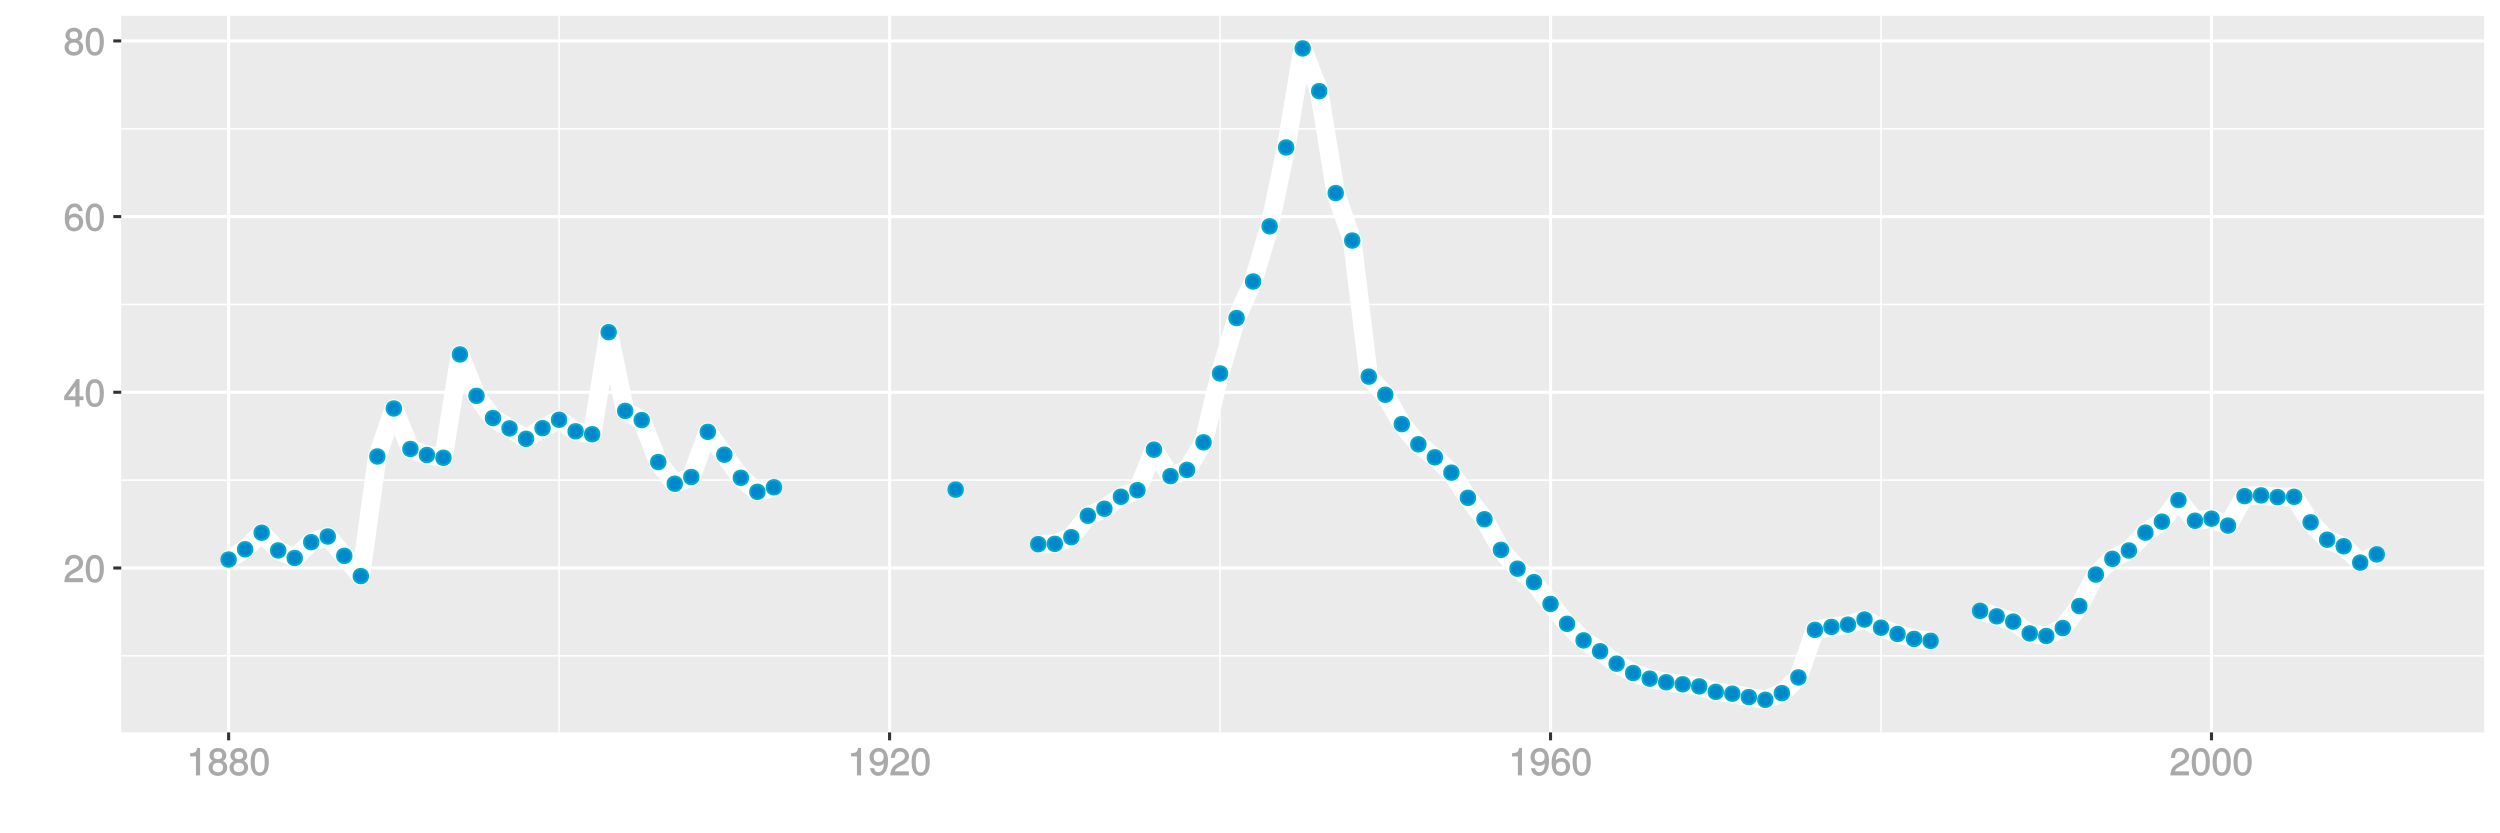 <?xml version="1.0" encoding="UTF-8"?>
<svg xmlns="http://www.w3.org/2000/svg" xmlns:xlink="http://www.w3.org/1999/xlink" width="864pt" height="288pt" viewBox="0 0 864 288" version="1.1">
<defs>
<g>
<symbol overflow="visible" id="glyph0-0">
<path style="stroke:none;" d=""/>
</symbol>
<symbol overflow="visible" id="glyph0-1">
<path style="stroke:none;" d="M 6.766 -6.641 C 6.766 -8.203 5.438 -9.484 3.688 -9.484 C 1.812 -9.484 0.578 -8.391 0.5 -6.016 L 1.906 -6.016 C 2.016 -7.703 2.516 -8.219 3.656 -8.219 C 4.688 -8.219 5.328 -7.609 5.328 -6.609 C 5.328 -5.891 4.938 -5.359 4.125 -4.891 L 2.922 -4.219 C 1 -3.125 0.406 -2.156 0.281 0 L 6.703 0 L 6.703 -1.406 L 1.891 -1.406 C 1.969 -2.016 2.359 -2.406 3.484 -3.062 L 4.781 -3.766 C 6.078 -4.453 6.766 -5.516 6.766 -6.641 Z M 6.766 -6.641 "/>
</symbol>
<symbol overflow="visible" id="glyph0-2">
<path style="stroke:none;" d="M 6.719 -4.562 C 6.719 -7.766 5.578 -9.484 3.578 -9.484 C 1.594 -9.484 0.422 -7.734 0.422 -4.641 C 0.422 -1.531 1.594 0.188 3.578 0.188 C 5.531 0.188 6.719 -1.531 6.719 -4.562 Z M 5.281 -4.672 C 5.281 -2.047 4.828 -1.031 3.547 -1.031 C 2.344 -1.031 1.859 -2.109 1.859 -4.625 C 1.859 -7.156 2.344 -8.203 3.578 -8.203 C 4.812 -8.203 5.281 -7.141 5.281 -4.672 Z M 5.281 -4.672 "/>
</symbol>
<symbol overflow="visible" id="glyph0-3">
<path style="stroke:none;" d="M 6.891 -2.344 L 6.891 -3.516 L 5.531 -3.516 L 5.531 -9.484 L 4.469 -9.484 L 0.219 -3.594 L 0.219 -2.203 L 4.109 -2.203 L 4.109 0 L 5.531 0 L 5.531 -2.203 L 6.891 -2.203 Z M 4.25 -3.516 L 1.625 -3.516 L 4.344 -7.312 L 4.109 -7.391 L 4.109 -3.516 Z M 4.25 -3.516 "/>
</symbol>
<symbol overflow="visible" id="glyph0-4">
<path style="stroke:none;" d="M 6.797 -2.984 C 6.797 -4.703 5.5 -6 3.844 -6 C 2.938 -6 2.125 -5.609 1.625 -4.922 L 1.859 -4.844 C 1.875 -7.078 2.469 -8.203 3.781 -8.203 C 4.594 -8.203 5 -7.828 5.219 -6.812 L 6.625 -6.812 C 6.391 -8.453 5.266 -9.484 3.859 -9.484 C 1.719 -9.484 0.422 -7.547 0.422 -4.328 C 0.422 -1.453 1.547 0.188 3.656 0.188 C 5.406 0.188 6.797 -1.188 6.797 -2.984 Z M 5.359 -2.906 C 5.359 -1.734 4.719 -1.094 3.672 -1.094 C 2.594 -1.094 1.922 -1.781 1.922 -2.969 C 1.922 -4.109 2.578 -4.719 3.703 -4.719 C 4.812 -4.719 5.359 -4.141 5.359 -2.906 Z M 5.359 -2.906 "/>
</symbol>
<symbol overflow="visible" id="glyph0-5">
<path style="stroke:none;" d="M 6.797 -2.734 C 6.797 -3.75 6.156 -4.609 5.344 -4.984 C 6.125 -5.453 6.469 -6.016 6.469 -6.891 C 6.469 -8.328 5.219 -9.484 3.578 -9.484 C 1.953 -9.484 0.656 -8.328 0.656 -6.891 C 0.656 -6.031 1.016 -5.469 1.781 -4.984 C 1 -4.609 0.344 -3.75 0.344 -2.75 C 0.344 -1.047 1.75 0.188 3.578 0.188 C 5.391 0.188 6.797 -1.047 6.797 -2.734 Z M 5.031 -6.859 C 5.031 -6 4.531 -5.578 3.578 -5.578 C 2.609 -5.578 2.109 -6 2.109 -6.875 C 2.109 -7.766 2.609 -8.203 3.578 -8.203 C 4.547 -8.203 5.031 -7.766 5.031 -6.859 Z M 5.359 -2.719 C 5.359 -1.625 4.719 -1.094 3.547 -1.094 C 2.438 -1.094 1.781 -1.641 1.781 -2.719 C 1.781 -3.797 2.438 -4.344 3.578 -4.344 C 4.719 -4.344 5.359 -3.797 5.359 -2.719 Z M 5.359 -2.719 "/>
</symbol>
<symbol overflow="visible" id="glyph0-6">
<path style="stroke:none;" d="M 4.641 -0.125 L 4.641 -9.484 L 3.656 -9.484 C 3.219 -7.938 3.094 -7.875 1.188 -7.625 L 1.188 -6.562 L 3.219 -6.562 L 3.219 0 L 4.641 0 Z M 4.641 -0.125 "/>
</symbol>
<symbol overflow="visible" id="glyph0-7">
<path style="stroke:none;" d="M 6.75 -4.953 C 6.75 -7.844 5.609 -9.484 3.516 -9.484 C 1.75 -9.484 0.344 -8.094 0.344 -6.297 C 0.344 -4.578 1.656 -3.281 3.328 -3.281 C 4.203 -3.281 4.922 -3.641 5.531 -4.359 L 5.297 -4.453 C 5.281 -2.203 4.688 -1.094 3.375 -1.094 C 2.578 -1.094 2.141 -1.453 1.938 -2.484 L 0.516 -2.484 C 0.766 -0.828 1.891 0.188 3.297 0.188 C 5.453 0.188 6.75 -1.766 6.75 -4.953 Z M 5.219 -6.312 C 5.219 -5.188 4.578 -4.578 3.453 -4.578 C 2.359 -4.578 1.797 -5.141 1.797 -6.391 C 1.797 -7.547 2.438 -8.219 3.5 -8.219 C 4.562 -8.219 5.219 -7.516 5.219 -6.312 Z M 5.219 -6.312 "/>
</symbol>
</g>
<clipPath id="clip1">
  <path d="M 41.891 5.48 L 859 5.48 L 859 254 L 41.891 254 Z M 41.891 5.48 "/>
</clipPath>
<clipPath id="clip2">
  <path d="M 41.891 226 L 859 226 L 859 227 L 41.891 227 Z M 41.891 226 "/>
</clipPath>
<clipPath id="clip3">
  <path d="M 41.891 165 L 859 165 L 859 167 L 41.891 167 Z M 41.891 165 "/>
</clipPath>
<clipPath id="clip4">
  <path d="M 41.891 104 L 859 104 L 859 106 L 41.891 106 Z M 41.891 104 "/>
</clipPath>
<clipPath id="clip5">
  <path d="M 41.891 44 L 859 44 L 859 45 L 41.891 45 Z M 41.891 44 "/>
</clipPath>
<clipPath id="clip6">
  <path d="M 192 5.48 L 194 5.48 L 194 254 L 192 254 Z M 192 5.48 "/>
</clipPath>
<clipPath id="clip7">
  <path d="M 421 5.48 L 422 5.48 L 422 254 L 421 254 Z M 421 5.48 "/>
</clipPath>
<clipPath id="clip8">
  <path d="M 649 5.48 L 651 5.48 L 651 254 L 649 254 Z M 649 5.48 "/>
</clipPath>
<clipPath id="clip9">
  <path d="M 41.891 195 L 859.52 195 L 859.52 197 L 41.891 197 Z M 41.891 195 "/>
</clipPath>
<clipPath id="clip10">
  <path d="M 41.891 135 L 859.52 135 L 859.52 137 L 41.891 137 Z M 41.891 135 "/>
</clipPath>
<clipPath id="clip11">
  <path d="M 41.891 74 L 859.52 74 L 859.52 76 L 41.891 76 Z M 41.891 74 "/>
</clipPath>
<clipPath id="clip12">
  <path d="M 41.891 13 L 859.52 13 L 859.52 15 L 41.891 15 Z M 41.891 13 "/>
</clipPath>
<clipPath id="clip13">
  <path d="M 78 5.48 L 80 5.48 L 80 254 L 78 254 Z M 78 5.48 "/>
</clipPath>
<clipPath id="clip14">
  <path d="M 306 5.48 L 308 5.48 L 308 254 L 306 254 Z M 306 5.48 "/>
</clipPath>
<clipPath id="clip15">
  <path d="M 535 5.48 L 537 5.48 L 537 254 L 535 254 Z M 535 5.48 "/>
</clipPath>
<clipPath id="clip16">
  <path d="M 763 5.48 L 765 5.48 L 765 254 L 763 254 Z M 763 5.48 "/>
</clipPath>
</defs>
<g id="surface18226">
<rect x="0" y="0" width="864" height="288" style="fill:rgb(100%,100%,100%);fill-opacity:1;stroke:none;"/>
<rect x="0" y="0" width="864" height="288" style="fill:rgb(100%,100%,100%);fill-opacity:1;stroke:none;"/>
<path style="fill:none;stroke-width:1.067;stroke-linecap:round;stroke-linejoin:round;stroke:rgb(100%,100%,100%);stroke-opacity:1;stroke-miterlimit:10;" d="M 0 288 L 864 288 L 864 0 L 0 0 Z M 0 288 "/>
<g clip-path="url(#clip1)" clip-rule="nonzero">
<path style=" stroke:none;fill-rule:nonzero;fill:rgb(92.157%,92.157%,92.157%);fill-opacity:1;" d="M 41.891 253.109 L 858.52 253.109 L 858.52 5.48 L 41.891 5.48 Z M 41.891 253.109 "/>
</g>
<g clip-path="url(#clip2)" clip-rule="nonzero">
<path style="fill:none;stroke-width:0.533;stroke-linecap:butt;stroke-linejoin:round;stroke:rgb(100%,100%,100%);stroke-opacity:1;stroke-miterlimit:10;" d="M 41.891 226.652 L 858.52 226.652 "/>
</g>
<g clip-path="url(#clip3)" clip-rule="nonzero">
<path style="fill:none;stroke-width:0.533;stroke-linecap:butt;stroke-linejoin:round;stroke:rgb(100%,100%,100%);stroke-opacity:1;stroke-miterlimit:10;" d="M 41.891 165.934 L 858.52 165.934 "/>
</g>
<g clip-path="url(#clip4)" clip-rule="nonzero">
<path style="fill:none;stroke-width:0.533;stroke-linecap:butt;stroke-linejoin:round;stroke:rgb(100%,100%,100%);stroke-opacity:1;stroke-miterlimit:10;" d="M 41.891 105.219 L 858.52 105.219 "/>
</g>
<g clip-path="url(#clip5)" clip-rule="nonzero">
<path style="fill:none;stroke-width:0.533;stroke-linecap:butt;stroke-linejoin:round;stroke:rgb(100%,100%,100%);stroke-opacity:1;stroke-miterlimit:10;" d="M 41.891 44.5 L 858.52 44.5 "/>
</g>
<g clip-path="url(#clip6)" clip-rule="nonzero">
<path style="fill:none;stroke-width:0.533;stroke-linecap:butt;stroke-linejoin:round;stroke:rgb(100%,100%,100%);stroke-opacity:1;stroke-miterlimit:10;" d="M 193.223 253.109 L 193.223 5.48 "/>
</g>
<g clip-path="url(#clip7)" clip-rule="nonzero">
<path style="fill:none;stroke-width:0.533;stroke-linecap:butt;stroke-linejoin:round;stroke:rgb(100%,100%,100%);stroke-opacity:1;stroke-miterlimit:10;" d="M 421.652 253.109 L 421.652 5.48 "/>
</g>
<g clip-path="url(#clip8)" clip-rule="nonzero">
<path style="fill:none;stroke-width:0.533;stroke-linecap:butt;stroke-linejoin:round;stroke:rgb(100%,100%,100%);stroke-opacity:1;stroke-miterlimit:10;" d="M 650.078 253.109 L 650.078 5.48 "/>
</g>
<g clip-path="url(#clip9)" clip-rule="nonzero">
<path style="fill:none;stroke-width:1.067;stroke-linecap:butt;stroke-linejoin:round;stroke:rgb(100%,100%,100%);stroke-opacity:1;stroke-miterlimit:10;" d="M 41.891 196.293 L 858.52 196.293 "/>
</g>
<g clip-path="url(#clip10)" clip-rule="nonzero">
<path style="fill:none;stroke-width:1.067;stroke-linecap:butt;stroke-linejoin:round;stroke:rgb(100%,100%,100%);stroke-opacity:1;stroke-miterlimit:10;" d="M 41.891 135.574 L 858.52 135.574 "/>
</g>
<g clip-path="url(#clip11)" clip-rule="nonzero">
<path style="fill:none;stroke-width:1.067;stroke-linecap:butt;stroke-linejoin:round;stroke:rgb(100%,100%,100%);stroke-opacity:1;stroke-miterlimit:10;" d="M 41.891 74.859 L 858.52 74.859 "/>
</g>
<g clip-path="url(#clip12)" clip-rule="nonzero">
<path style="fill:none;stroke-width:1.067;stroke-linecap:butt;stroke-linejoin:round;stroke:rgb(100%,100%,100%);stroke-opacity:1;stroke-miterlimit:10;" d="M 41.891 14.141 L 858.52 14.141 "/>
</g>
<g clip-path="url(#clip13)" clip-rule="nonzero">
<path style="fill:none;stroke-width:1.067;stroke-linecap:butt;stroke-linejoin:round;stroke:rgb(100%,100%,100%);stroke-opacity:1;stroke-miterlimit:10;" d="M 79.012 253.109 L 79.012 5.48 "/>
</g>
<g clip-path="url(#clip14)" clip-rule="nonzero">
<path style="fill:none;stroke-width:1.067;stroke-linecap:butt;stroke-linejoin:round;stroke:rgb(100%,100%,100%);stroke-opacity:1;stroke-miterlimit:10;" d="M 307.438 253.109 L 307.438 5.48 "/>
</g>
<g clip-path="url(#clip15)" clip-rule="nonzero">
<path style="fill:none;stroke-width:1.067;stroke-linecap:butt;stroke-linejoin:round;stroke:rgb(100%,100%,100%);stroke-opacity:1;stroke-miterlimit:10;" d="M 535.867 253.109 L 535.867 5.48 "/>
</g>
<g clip-path="url(#clip16)" clip-rule="nonzero">
<path style="fill:none;stroke-width:1.067;stroke-linecap:butt;stroke-linejoin:round;stroke:rgb(100%,100%,100%);stroke-opacity:1;stroke-miterlimit:10;" d="M 764.293 253.109 L 764.293 5.48 "/>
</g>
<path style="fill:none;stroke-width:6.402;stroke-linecap:butt;stroke-linejoin:round;stroke:rgb(100%,100%,100%);stroke-opacity:1;stroke-miterlimit:1;" d="M 79.012 193.383 L 84.719 189.836 L 90.43 184.109 L 96.141 190.227 L 101.852 192.848 L 107.562 187.371 L 113.273 185.41 L 118.984 192.102 L 124.695 199.105 L 130.406 157.754 L 136.117 141.168 L 141.828 155.176 L 147.539 157.25 L 153.25 158.207 L 158.961 122.484 L 164.672 136.809 L 170.383 144.484 L 176.094 148.055 L 181.801 151.664 L 187.512 147.969 L 193.223 145.07 L 198.934 149.07 L 204.645 150.07 L 210.355 114.809 L 216.066 142.012 L 221.777 145.184 L 227.488 159.684 L 233.199 167.184 L 238.91 164.863 L 244.621 149.242 L 250.332 157.145 L 256.043 165.129 L 261.754 169.973 L 267.465 168.414 "/>
<path style="fill:none;stroke-width:6.402;stroke-linecap:butt;stroke-linejoin:round;stroke:rgb(100%,100%,100%);stroke-opacity:1;stroke-miterlimit:1;" d="M 358.836 188.07 L 364.547 187.953 L 370.254 185.652 L 375.965 178.242 L 381.676 175.824 L 387.387 171.684 L 393.098 169.414 L 398.809 155.398 L 404.52 164.562 L 410.23 162.395 L 415.941 152.871 L 421.652 129.066 L 427.363 109.918 L 433.074 97.289 L 438.785 78.215 L 444.496 50.961 L 450.207 16.734 L 455.918 31.508 L 461.625 66.723 L 467.336 83.129 L 473.047 130.16 L 478.758 136.43 L 484.469 146.578 L 490.18 153.551 L 495.891 158.043 L 501.602 163.34 L 507.312 172.047 L 513.023 179.457 L 518.734 190.039 L 524.445 196.543 L 530.156 201.184 L 535.867 208.727 L 541.578 215.586 L 547.289 221.32 L 553 225.074 L 558.707 229.363 L 564.418 232.598 L 570.129 234.547 L 575.84 235.789 L 581.551 236.484 L 587.262 237.223 L 592.973 239.102 L 598.684 239.738 L 604.395 240.922 L 610.105 241.855 L 615.816 239.543 L 621.527 234.121 L 627.238 217.684 L 632.949 216.672 L 638.66 215.879 L 644.371 214.109 L 650.078 216.941 L 655.789 219.102 L 661.5 220.805 L 667.211 221.473 "/>
<path style="fill:none;stroke-width:6.402;stroke-linecap:butt;stroke-linejoin:round;stroke:rgb(100%,100%,100%);stroke-opacity:1;stroke-miterlimit:1;" d="M 684.344 211.113 L 690.055 213.008 L 695.766 214.82 L 701.477 218.918 L 707.188 219.793 L 712.898 217.051 L 718.609 209.445 L 724.32 198.57 L 730.031 193.125 L 735.742 190.254 L 741.453 184.078 L 747.16 180.281 L 752.871 172.816 L 758.582 179.965 L 764.293 179.25 L 770.004 181.656 L 775.715 171.465 L 781.426 171.211 L 787.137 171.805 L 792.848 171.695 L 798.559 180.523 L 804.27 186.527 L 809.98 188.781 L 815.691 194.441 L 821.402 191.594 "/>
<path style="fill-rule:nonzero;fill:rgb(0%,53.333%,80%);fill-opacity:1;stroke-width:0.709;stroke-linecap:round;stroke-linejoin:round;stroke:rgb(0%,66.667%,80%);stroke-opacity:1;stroke-miterlimit:10;" d="M 81.5 193.383 C 81.5 196.699 76.523 196.699 76.523 193.383 C 76.523 190.062 81.5 190.062 81.5 193.383 "/>
<path style="fill-rule:nonzero;fill:rgb(0%,53.333%,80%);fill-opacity:1;stroke-width:0.709;stroke-linecap:round;stroke-linejoin:round;stroke:rgb(0%,66.667%,80%);stroke-opacity:1;stroke-miterlimit:10;" d="M 87.207 189.836 C 87.207 193.156 82.23 193.156 82.23 189.836 C 82.23 186.52 87.207 186.52 87.207 189.836 "/>
<path style="fill-rule:nonzero;fill:rgb(0%,53.333%,80%);fill-opacity:1;stroke-width:0.709;stroke-linecap:round;stroke-linejoin:round;stroke:rgb(0%,66.667%,80%);stroke-opacity:1;stroke-miterlimit:10;" d="M 92.918 184.109 C 92.918 187.426 87.941 187.426 87.941 184.109 C 87.941 180.789 92.918 180.789 92.918 184.109 "/>
<path style="fill-rule:nonzero;fill:rgb(0%,53.333%,80%);fill-opacity:1;stroke-width:0.709;stroke-linecap:round;stroke-linejoin:round;stroke:rgb(0%,66.667%,80%);stroke-opacity:1;stroke-miterlimit:10;" d="M 98.629 190.227 C 98.629 193.547 93.652 193.547 93.652 190.227 C 93.652 186.91 98.629 186.91 98.629 190.227 "/>
<path style="fill-rule:nonzero;fill:rgb(0%,53.333%,80%);fill-opacity:1;stroke-width:0.709;stroke-linecap:round;stroke-linejoin:round;stroke:rgb(0%,66.667%,80%);stroke-opacity:1;stroke-miterlimit:10;" d="M 104.34 192.848 C 104.34 196.164 99.363 196.164 99.363 192.848 C 99.363 189.527 104.34 189.527 104.34 192.848 "/>
<path style="fill-rule:nonzero;fill:rgb(0%,53.333%,80%);fill-opacity:1;stroke-width:0.709;stroke-linecap:round;stroke-linejoin:round;stroke:rgb(0%,66.667%,80%);stroke-opacity:1;stroke-miterlimit:10;" d="M 110.051 187.371 C 110.051 190.691 105.074 190.691 105.074 187.371 C 105.074 184.055 110.051 184.055 110.051 187.371 "/>
<path style="fill-rule:nonzero;fill:rgb(0%,53.333%,80%);fill-opacity:1;stroke-width:0.709;stroke-linecap:round;stroke-linejoin:round;stroke:rgb(0%,66.667%,80%);stroke-opacity:1;stroke-miterlimit:10;" d="M 115.762 185.41 C 115.762 188.727 110.785 188.727 110.785 185.41 C 110.785 182.09 115.762 182.09 115.762 185.41 "/>
<path style="fill-rule:nonzero;fill:rgb(0%,53.333%,80%);fill-opacity:1;stroke-width:0.709;stroke-linecap:round;stroke-linejoin:round;stroke:rgb(0%,66.667%,80%);stroke-opacity:1;stroke-miterlimit:10;" d="M 121.473 192.102 C 121.473 195.422 116.496 195.422 116.496 192.102 C 116.496 188.785 121.473 188.785 121.473 192.102 "/>
<path style="fill-rule:nonzero;fill:rgb(0%,53.333%,80%);fill-opacity:1;stroke-width:0.709;stroke-linecap:round;stroke-linejoin:round;stroke:rgb(0%,66.667%,80%);stroke-opacity:1;stroke-miterlimit:10;" d="M 127.184 199.105 C 127.184 202.422 122.207 202.422 122.207 199.105 C 122.207 195.789 127.184 195.789 127.184 199.105 "/>
<path style="fill-rule:nonzero;fill:rgb(0%,53.333%,80%);fill-opacity:1;stroke-width:0.709;stroke-linecap:round;stroke-linejoin:round;stroke:rgb(0%,66.667%,80%);stroke-opacity:1;stroke-miterlimit:10;" d="M 132.895 157.754 C 132.895 161.07 127.918 161.07 127.918 157.754 C 127.918 154.434 132.895 154.434 132.895 157.754 "/>
<path style="fill-rule:nonzero;fill:rgb(0%,53.333%,80%);fill-opacity:1;stroke-width:0.709;stroke-linecap:round;stroke-linejoin:round;stroke:rgb(0%,66.667%,80%);stroke-opacity:1;stroke-miterlimit:10;" d="M 138.605 141.168 C 138.605 144.488 133.629 144.488 133.629 141.168 C 133.629 137.852 138.605 137.852 138.605 141.168 "/>
<path style="fill-rule:nonzero;fill:rgb(0%,53.333%,80%);fill-opacity:1;stroke-width:0.709;stroke-linecap:round;stroke-linejoin:round;stroke:rgb(0%,66.667%,80%);stroke-opacity:1;stroke-miterlimit:10;" d="M 144.316 155.176 C 144.316 158.492 139.34 158.492 139.34 155.176 C 139.34 151.859 144.316 151.859 144.316 155.176 "/>
<path style="fill-rule:nonzero;fill:rgb(0%,53.333%,80%);fill-opacity:1;stroke-width:0.709;stroke-linecap:round;stroke-linejoin:round;stroke:rgb(0%,66.667%,80%);stroke-opacity:1;stroke-miterlimit:10;" d="M 150.027 157.25 C 150.027 160.566 145.051 160.566 145.051 157.25 C 145.051 153.934 150.027 153.934 150.027 157.25 "/>
<path style="fill-rule:nonzero;fill:rgb(0%,53.333%,80%);fill-opacity:1;stroke-width:0.709;stroke-linecap:round;stroke-linejoin:round;stroke:rgb(0%,66.667%,80%);stroke-opacity:1;stroke-miterlimit:10;" d="M 155.738 158.207 C 155.738 161.523 150.762 161.523 150.762 158.207 C 150.762 154.887 155.738 154.887 155.738 158.207 "/>
<path style="fill-rule:nonzero;fill:rgb(0%,53.333%,80%);fill-opacity:1;stroke-width:0.709;stroke-linecap:round;stroke-linejoin:round;stroke:rgb(0%,66.667%,80%);stroke-opacity:1;stroke-miterlimit:10;" d="M 161.449 122.484 C 161.449 125.801 156.473 125.801 156.473 122.484 C 156.473 119.164 161.449 119.164 161.449 122.484 "/>
<path style="fill-rule:nonzero;fill:rgb(0%,53.333%,80%);fill-opacity:1;stroke-width:0.709;stroke-linecap:round;stroke-linejoin:round;stroke:rgb(0%,66.667%,80%);stroke-opacity:1;stroke-miterlimit:10;" d="M 167.16 136.809 C 167.16 140.125 162.184 140.125 162.184 136.809 C 162.184 133.492 167.16 133.492 167.16 136.809 "/>
<path style="fill-rule:nonzero;fill:rgb(0%,53.333%,80%);fill-opacity:1;stroke-width:0.709;stroke-linecap:round;stroke-linejoin:round;stroke:rgb(0%,66.667%,80%);stroke-opacity:1;stroke-miterlimit:10;" d="M 172.871 144.484 C 172.871 147.801 167.895 147.801 167.895 144.484 C 167.895 141.164 172.871 141.164 172.871 144.484 "/>
<path style="fill-rule:nonzero;fill:rgb(0%,53.333%,80%);fill-opacity:1;stroke-width:0.709;stroke-linecap:round;stroke-linejoin:round;stroke:rgb(0%,66.667%,80%);stroke-opacity:1;stroke-miterlimit:10;" d="M 178.582 148.055 C 178.582 151.371 173.605 151.371 173.605 148.055 C 173.605 144.738 178.582 144.738 178.582 148.055 "/>
<path style="fill-rule:nonzero;fill:rgb(0%,53.333%,80%);fill-opacity:1;stroke-width:0.709;stroke-linecap:round;stroke-linejoin:round;stroke:rgb(0%,66.667%,80%);stroke-opacity:1;stroke-miterlimit:10;" d="M 184.289 151.664 C 184.289 154.98 179.312 154.98 179.312 151.664 C 179.312 148.348 184.289 148.348 184.289 151.664 "/>
<path style="fill-rule:nonzero;fill:rgb(0%,53.333%,80%);fill-opacity:1;stroke-width:0.709;stroke-linecap:round;stroke-linejoin:round;stroke:rgb(0%,66.667%,80%);stroke-opacity:1;stroke-miterlimit:10;" d="M 190 147.969 C 190 151.285 185.023 151.285 185.023 147.969 C 185.023 144.652 190 144.652 190 147.969 "/>
<path style="fill-rule:nonzero;fill:rgb(0%,53.333%,80%);fill-opacity:1;stroke-width:0.709;stroke-linecap:round;stroke-linejoin:round;stroke:rgb(0%,66.667%,80%);stroke-opacity:1;stroke-miterlimit:10;" d="M 195.711 145.07 C 195.711 148.387 190.734 148.387 190.734 145.07 C 190.734 141.754 195.711 141.754 195.711 145.07 "/>
<path style="fill-rule:nonzero;fill:rgb(0%,53.333%,80%);fill-opacity:1;stroke-width:0.709;stroke-linecap:round;stroke-linejoin:round;stroke:rgb(0%,66.667%,80%);stroke-opacity:1;stroke-miterlimit:10;" d="M 201.422 149.07 C 201.422 152.387 196.445 152.387 196.445 149.07 C 196.445 145.754 201.422 145.754 201.422 149.07 "/>
<path style="fill-rule:nonzero;fill:rgb(0%,53.333%,80%);fill-opacity:1;stroke-width:0.709;stroke-linecap:round;stroke-linejoin:round;stroke:rgb(0%,66.667%,80%);stroke-opacity:1;stroke-miterlimit:10;" d="M 207.133 150.07 C 207.133 153.387 202.156 153.387 202.156 150.07 C 202.156 146.75 207.133 146.75 207.133 150.07 "/>
<path style="fill-rule:nonzero;fill:rgb(0%,53.333%,80%);fill-opacity:1;stroke-width:0.709;stroke-linecap:round;stroke-linejoin:round;stroke:rgb(0%,66.667%,80%);stroke-opacity:1;stroke-miterlimit:10;" d="M 212.844 114.809 C 212.844 118.125 207.867 118.125 207.867 114.809 C 207.867 111.488 212.844 111.488 212.844 114.809 "/>
<path style="fill-rule:nonzero;fill:rgb(0%,53.333%,80%);fill-opacity:1;stroke-width:0.709;stroke-linecap:round;stroke-linejoin:round;stroke:rgb(0%,66.667%,80%);stroke-opacity:1;stroke-miterlimit:10;" d="M 218.555 142.012 C 218.555 145.332 213.578 145.332 213.578 142.012 C 213.578 138.695 218.555 138.695 218.555 142.012 "/>
<path style="fill-rule:nonzero;fill:rgb(0%,53.333%,80%);fill-opacity:1;stroke-width:0.709;stroke-linecap:round;stroke-linejoin:round;stroke:rgb(0%,66.667%,80%);stroke-opacity:1;stroke-miterlimit:10;" d="M 224.266 145.184 C 224.266 148.5 219.289 148.5 219.289 145.184 C 219.289 141.863 224.266 141.863 224.266 145.184 "/>
<path style="fill-rule:nonzero;fill:rgb(0%,53.333%,80%);fill-opacity:1;stroke-width:0.709;stroke-linecap:round;stroke-linejoin:round;stroke:rgb(0%,66.667%,80%);stroke-opacity:1;stroke-miterlimit:10;" d="M 229.977 159.684 C 229.977 163 225 163 225 159.684 C 225 156.367 229.977 156.367 229.977 159.684 "/>
<path style="fill-rule:nonzero;fill:rgb(0%,53.333%,80%);fill-opacity:1;stroke-width:0.709;stroke-linecap:round;stroke-linejoin:round;stroke:rgb(0%,66.667%,80%);stroke-opacity:1;stroke-miterlimit:10;" d="M 235.688 167.184 C 235.688 170.504 230.711 170.504 230.711 167.184 C 230.711 163.867 235.688 163.867 235.688 167.184 "/>
<path style="fill-rule:nonzero;fill:rgb(0%,53.333%,80%);fill-opacity:1;stroke-width:0.709;stroke-linecap:round;stroke-linejoin:round;stroke:rgb(0%,66.667%,80%);stroke-opacity:1;stroke-miterlimit:10;" d="M 241.398 164.863 C 241.398 168.18 236.422 168.18 236.422 164.863 C 236.422 161.547 241.398 161.547 241.398 164.863 "/>
<path style="fill-rule:nonzero;fill:rgb(0%,53.333%,80%);fill-opacity:1;stroke-width:0.709;stroke-linecap:round;stroke-linejoin:round;stroke:rgb(0%,66.667%,80%);stroke-opacity:1;stroke-miterlimit:10;" d="M 247.109 149.242 C 247.109 152.559 242.133 152.559 242.133 149.242 C 242.133 145.922 247.109 145.922 247.109 149.242 "/>
<path style="fill-rule:nonzero;fill:rgb(0%,53.333%,80%);fill-opacity:1;stroke-width:0.709;stroke-linecap:round;stroke-linejoin:round;stroke:rgb(0%,66.667%,80%);stroke-opacity:1;stroke-miterlimit:10;" d="M 252.82 157.145 C 252.82 160.461 247.844 160.461 247.844 157.145 C 247.844 153.828 252.82 153.828 252.82 157.145 "/>
<path style="fill-rule:nonzero;fill:rgb(0%,53.333%,80%);fill-opacity:1;stroke-width:0.709;stroke-linecap:round;stroke-linejoin:round;stroke:rgb(0%,66.667%,80%);stroke-opacity:1;stroke-miterlimit:10;" d="M 258.531 165.129 C 258.531 168.445 253.555 168.445 253.555 165.129 C 253.555 161.809 258.531 161.809 258.531 165.129 "/>
<path style="fill-rule:nonzero;fill:rgb(0%,53.333%,80%);fill-opacity:1;stroke-width:0.709;stroke-linecap:round;stroke-linejoin:round;stroke:rgb(0%,66.667%,80%);stroke-opacity:1;stroke-miterlimit:10;" d="M 264.242 169.973 C 264.242 173.289 259.266 173.289 259.266 169.973 C 259.266 166.656 264.242 166.656 264.242 169.973 "/>
<path style="fill-rule:nonzero;fill:rgb(0%,53.333%,80%);fill-opacity:1;stroke-width:0.709;stroke-linecap:round;stroke-linejoin:round;stroke:rgb(0%,66.667%,80%);stroke-opacity:1;stroke-miterlimit:10;" d="M 269.953 168.414 C 269.953 171.734 264.977 171.734 264.977 168.414 C 264.977 165.098 269.953 165.098 269.953 168.414 "/>
<path style="fill-rule:nonzero;fill:rgb(0%,53.333%,80%);fill-opacity:1;stroke-width:0.709;stroke-linecap:round;stroke-linejoin:round;stroke:rgb(0%,66.667%,80%);stroke-opacity:1;stroke-miterlimit:10;" d="M 332.77 169.211 C 332.77 172.531 327.793 172.531 327.793 169.211 C 327.793 165.895 332.77 165.895 332.77 169.211 "/>
<path style="fill-rule:nonzero;fill:rgb(0%,53.333%,80%);fill-opacity:1;stroke-width:0.709;stroke-linecap:round;stroke-linejoin:round;stroke:rgb(0%,66.667%,80%);stroke-opacity:1;stroke-miterlimit:10;" d="M 361.324 188.07 C 361.324 191.387 356.348 191.387 356.348 188.07 C 356.348 184.75 361.324 184.75 361.324 188.07 "/>
<path style="fill-rule:nonzero;fill:rgb(0%,53.333%,80%);fill-opacity:1;stroke-width:0.709;stroke-linecap:round;stroke-linejoin:round;stroke:rgb(0%,66.667%,80%);stroke-opacity:1;stroke-miterlimit:10;" d="M 367.035 187.953 C 367.035 191.273 362.059 191.273 362.059 187.953 C 362.059 184.637 367.035 184.637 367.035 187.953 "/>
<path style="fill-rule:nonzero;fill:rgb(0%,53.333%,80%);fill-opacity:1;stroke-width:0.709;stroke-linecap:round;stroke-linejoin:round;stroke:rgb(0%,66.667%,80%);stroke-opacity:1;stroke-miterlimit:10;" d="M 372.742 185.652 C 372.742 188.969 367.766 188.969 367.766 185.652 C 367.766 182.336 372.742 182.336 372.742 185.652 "/>
<path style="fill-rule:nonzero;fill:rgb(0%,53.333%,80%);fill-opacity:1;stroke-width:0.709;stroke-linecap:round;stroke-linejoin:round;stroke:rgb(0%,66.667%,80%);stroke-opacity:1;stroke-miterlimit:10;" d="M 378.453 178.242 C 378.453 181.559 373.477 181.559 373.477 178.242 C 373.477 174.926 378.453 174.926 378.453 178.242 "/>
<path style="fill-rule:nonzero;fill:rgb(0%,53.333%,80%);fill-opacity:1;stroke-width:0.709;stroke-linecap:round;stroke-linejoin:round;stroke:rgb(0%,66.667%,80%);stroke-opacity:1;stroke-miterlimit:10;" d="M 384.164 175.824 C 384.164 179.141 379.188 179.141 379.188 175.824 C 379.188 172.508 384.164 172.508 384.164 175.824 "/>
<path style="fill-rule:nonzero;fill:rgb(0%,53.333%,80%);fill-opacity:1;stroke-width:0.709;stroke-linecap:round;stroke-linejoin:round;stroke:rgb(0%,66.667%,80%);stroke-opacity:1;stroke-miterlimit:10;" d="M 389.875 171.684 C 389.875 175.004 384.898 175.004 384.898 171.684 C 384.898 168.367 389.875 168.367 389.875 171.684 "/>
<path style="fill-rule:nonzero;fill:rgb(0%,53.333%,80%);fill-opacity:1;stroke-width:0.709;stroke-linecap:round;stroke-linejoin:round;stroke:rgb(0%,66.667%,80%);stroke-opacity:1;stroke-miterlimit:10;" d="M 395.586 169.414 C 395.586 172.734 390.609 172.734 390.609 169.414 C 390.609 166.098 395.586 166.098 395.586 169.414 "/>
<path style="fill-rule:nonzero;fill:rgb(0%,53.333%,80%);fill-opacity:1;stroke-width:0.709;stroke-linecap:round;stroke-linejoin:round;stroke:rgb(0%,66.667%,80%);stroke-opacity:1;stroke-miterlimit:10;" d="M 401.297 155.398 C 401.297 158.719 396.32 158.719 396.32 155.398 C 396.32 152.082 401.297 152.082 401.297 155.398 "/>
<path style="fill-rule:nonzero;fill:rgb(0%,53.333%,80%);fill-opacity:1;stroke-width:0.709;stroke-linecap:round;stroke-linejoin:round;stroke:rgb(0%,66.667%,80%);stroke-opacity:1;stroke-miterlimit:10;" d="M 407.008 164.562 C 407.008 167.879 402.031 167.879 402.031 164.562 C 402.031 161.242 407.008 161.242 407.008 164.562 "/>
<path style="fill-rule:nonzero;fill:rgb(0%,53.333%,80%);fill-opacity:1;stroke-width:0.709;stroke-linecap:round;stroke-linejoin:round;stroke:rgb(0%,66.667%,80%);stroke-opacity:1;stroke-miterlimit:10;" d="M 412.719 162.395 C 412.719 165.715 407.742 165.715 407.742 162.395 C 407.742 159.078 412.719 159.078 412.719 162.395 "/>
<path style="fill-rule:nonzero;fill:rgb(0%,53.333%,80%);fill-opacity:1;stroke-width:0.709;stroke-linecap:round;stroke-linejoin:round;stroke:rgb(0%,66.667%,80%);stroke-opacity:1;stroke-miterlimit:10;" d="M 418.43 152.871 C 418.43 156.188 413.453 156.188 413.453 152.871 C 413.453 149.555 418.43 149.555 418.43 152.871 "/>
<path style="fill-rule:nonzero;fill:rgb(0%,53.333%,80%);fill-opacity:1;stroke-width:0.709;stroke-linecap:round;stroke-linejoin:round;stroke:rgb(0%,66.667%,80%);stroke-opacity:1;stroke-miterlimit:10;" d="M 424.141 129.066 C 424.141 132.383 419.164 132.383 419.164 129.066 C 419.164 125.746 424.141 125.746 424.141 129.066 "/>
<path style="fill-rule:nonzero;fill:rgb(0%,53.333%,80%);fill-opacity:1;stroke-width:0.709;stroke-linecap:round;stroke-linejoin:round;stroke:rgb(0%,66.667%,80%);stroke-opacity:1;stroke-miterlimit:10;" d="M 429.852 109.918 C 429.852 113.238 424.875 113.238 424.875 109.918 C 424.875 106.602 429.852 106.602 429.852 109.918 "/>
<path style="fill-rule:nonzero;fill:rgb(0%,53.333%,80%);fill-opacity:1;stroke-width:0.709;stroke-linecap:round;stroke-linejoin:round;stroke:rgb(0%,66.667%,80%);stroke-opacity:1;stroke-miterlimit:10;" d="M 435.562 97.289 C 435.562 100.609 430.586 100.609 430.586 97.289 C 430.586 93.973 435.562 93.973 435.562 97.289 "/>
<path style="fill-rule:nonzero;fill:rgb(0%,53.333%,80%);fill-opacity:1;stroke-width:0.709;stroke-linecap:round;stroke-linejoin:round;stroke:rgb(0%,66.667%,80%);stroke-opacity:1;stroke-miterlimit:10;" d="M 441.273 78.215 C 441.273 81.531 436.297 81.531 436.297 78.215 C 436.297 74.898 441.273 74.898 441.273 78.215 "/>
<path style="fill-rule:nonzero;fill:rgb(0%,53.333%,80%);fill-opacity:1;stroke-width:0.709;stroke-linecap:round;stroke-linejoin:round;stroke:rgb(0%,66.667%,80%);stroke-opacity:1;stroke-miterlimit:10;" d="M 446.984 50.961 C 446.984 54.277 442.008 54.277 442.008 50.961 C 442.008 47.645 446.984 47.645 446.984 50.961 "/>
<path style="fill-rule:nonzero;fill:rgb(0%,53.333%,80%);fill-opacity:1;stroke-width:0.709;stroke-linecap:round;stroke-linejoin:round;stroke:rgb(0%,66.667%,80%);stroke-opacity:1;stroke-miterlimit:10;" d="M 452.695 16.734 C 452.695 20.055 447.719 20.055 447.719 16.734 C 447.719 13.418 452.695 13.418 452.695 16.734 "/>
<path style="fill-rule:nonzero;fill:rgb(0%,53.333%,80%);fill-opacity:1;stroke-width:0.709;stroke-linecap:round;stroke-linejoin:round;stroke:rgb(0%,66.667%,80%);stroke-opacity:1;stroke-miterlimit:10;" d="M 458.406 31.508 C 458.406 34.824 453.43 34.824 453.43 31.508 C 453.43 28.188 458.406 28.188 458.406 31.508 "/>
<path style="fill-rule:nonzero;fill:rgb(0%,53.333%,80%);fill-opacity:1;stroke-width:0.709;stroke-linecap:round;stroke-linejoin:round;stroke:rgb(0%,66.667%,80%);stroke-opacity:1;stroke-miterlimit:10;" d="M 464.113 66.723 C 464.113 70.043 459.137 70.043 459.137 66.723 C 459.137 63.406 464.113 63.406 464.113 66.723 "/>
<path style="fill-rule:nonzero;fill:rgb(0%,53.333%,80%);fill-opacity:1;stroke-width:0.709;stroke-linecap:round;stroke-linejoin:round;stroke:rgb(0%,66.667%,80%);stroke-opacity:1;stroke-miterlimit:10;" d="M 469.824 83.129 C 469.824 86.445 464.848 86.445 464.848 83.129 C 464.848 79.809 469.824 79.809 469.824 83.129 "/>
<path style="fill-rule:nonzero;fill:rgb(0%,53.333%,80%);fill-opacity:1;stroke-width:0.709;stroke-linecap:round;stroke-linejoin:round;stroke:rgb(0%,66.667%,80%);stroke-opacity:1;stroke-miterlimit:10;" d="M 475.535 130.16 C 475.535 133.477 470.559 133.477 470.559 130.16 C 470.559 126.844 475.535 126.844 475.535 130.16 "/>
<path style="fill-rule:nonzero;fill:rgb(0%,53.333%,80%);fill-opacity:1;stroke-width:0.709;stroke-linecap:round;stroke-linejoin:round;stroke:rgb(0%,66.667%,80%);stroke-opacity:1;stroke-miterlimit:10;" d="M 481.246 136.43 C 481.246 139.746 476.27 139.746 476.27 136.43 C 476.27 133.109 481.246 133.109 481.246 136.43 "/>
<path style="fill-rule:nonzero;fill:rgb(0%,53.333%,80%);fill-opacity:1;stroke-width:0.709;stroke-linecap:round;stroke-linejoin:round;stroke:rgb(0%,66.667%,80%);stroke-opacity:1;stroke-miterlimit:10;" d="M 486.957 146.578 C 486.957 149.895 481.98 149.895 481.98 146.578 C 481.98 143.262 486.957 143.262 486.957 146.578 "/>
<path style="fill-rule:nonzero;fill:rgb(0%,53.333%,80%);fill-opacity:1;stroke-width:0.709;stroke-linecap:round;stroke-linejoin:round;stroke:rgb(0%,66.667%,80%);stroke-opacity:1;stroke-miterlimit:10;" d="M 492.668 153.551 C 492.668 156.871 487.691 156.871 487.691 153.551 C 487.691 150.234 492.668 150.234 492.668 153.551 "/>
<path style="fill-rule:nonzero;fill:rgb(0%,53.333%,80%);fill-opacity:1;stroke-width:0.709;stroke-linecap:round;stroke-linejoin:round;stroke:rgb(0%,66.667%,80%);stroke-opacity:1;stroke-miterlimit:10;" d="M 498.379 158.043 C 498.379 161.363 493.402 161.363 493.402 158.043 C 493.402 154.727 498.379 154.727 498.379 158.043 "/>
<path style="fill-rule:nonzero;fill:rgb(0%,53.333%,80%);fill-opacity:1;stroke-width:0.709;stroke-linecap:round;stroke-linejoin:round;stroke:rgb(0%,66.667%,80%);stroke-opacity:1;stroke-miterlimit:10;" d="M 504.09 163.34 C 504.09 166.656 499.113 166.656 499.113 163.34 C 499.113 160.023 504.09 160.023 504.09 163.34 "/>
<path style="fill-rule:nonzero;fill:rgb(0%,53.333%,80%);fill-opacity:1;stroke-width:0.709;stroke-linecap:round;stroke-linejoin:round;stroke:rgb(0%,66.667%,80%);stroke-opacity:1;stroke-miterlimit:10;" d="M 509.801 172.047 C 509.801 175.367 504.824 175.367 504.824 172.047 C 504.824 168.73 509.801 168.73 509.801 172.047 "/>
<path style="fill-rule:nonzero;fill:rgb(0%,53.333%,80%);fill-opacity:1;stroke-width:0.709;stroke-linecap:round;stroke-linejoin:round;stroke:rgb(0%,66.667%,80%);stroke-opacity:1;stroke-miterlimit:10;" d="M 515.512 179.457 C 515.512 182.773 510.535 182.773 510.535 179.457 C 510.535 176.137 515.512 176.137 515.512 179.457 "/>
<path style="fill-rule:nonzero;fill:rgb(0%,53.333%,80%);fill-opacity:1;stroke-width:0.709;stroke-linecap:round;stroke-linejoin:round;stroke:rgb(0%,66.667%,80%);stroke-opacity:1;stroke-miterlimit:10;" d="M 521.223 190.039 C 521.223 193.355 516.246 193.355 516.246 190.039 C 516.246 186.723 521.223 186.723 521.223 190.039 "/>
<path style="fill-rule:nonzero;fill:rgb(0%,53.333%,80%);fill-opacity:1;stroke-width:0.709;stroke-linecap:round;stroke-linejoin:round;stroke:rgb(0%,66.667%,80%);stroke-opacity:1;stroke-miterlimit:10;" d="M 526.934 196.543 C 526.934 199.859 521.957 199.859 521.957 196.543 C 521.957 193.227 526.934 193.227 526.934 196.543 "/>
<path style="fill-rule:nonzero;fill:rgb(0%,53.333%,80%);fill-opacity:1;stroke-width:0.709;stroke-linecap:round;stroke-linejoin:round;stroke:rgb(0%,66.667%,80%);stroke-opacity:1;stroke-miterlimit:10;" d="M 532.645 201.184 C 532.645 204.5 527.668 204.5 527.668 201.184 C 527.668 197.867 532.645 197.867 532.645 201.184 "/>
<path style="fill-rule:nonzero;fill:rgb(0%,53.333%,80%);fill-opacity:1;stroke-width:0.709;stroke-linecap:round;stroke-linejoin:round;stroke:rgb(0%,66.667%,80%);stroke-opacity:1;stroke-miterlimit:10;" d="M 538.355 208.727 C 538.355 212.043 533.379 212.043 533.379 208.727 C 533.379 205.406 538.355 205.406 538.355 208.727 "/>
<path style="fill-rule:nonzero;fill:rgb(0%,53.333%,80%);fill-opacity:1;stroke-width:0.709;stroke-linecap:round;stroke-linejoin:round;stroke:rgb(0%,66.667%,80%);stroke-opacity:1;stroke-miterlimit:10;" d="M 544.066 215.586 C 544.066 218.902 539.09 218.902 539.09 215.586 C 539.09 212.266 544.066 212.266 544.066 215.586 "/>
<path style="fill-rule:nonzero;fill:rgb(0%,53.333%,80%);fill-opacity:1;stroke-width:0.709;stroke-linecap:round;stroke-linejoin:round;stroke:rgb(0%,66.667%,80%);stroke-opacity:1;stroke-miterlimit:10;" d="M 549.777 221.32 C 549.777 224.641 544.801 224.641 544.801 221.32 C 544.801 218.004 549.777 218.004 549.777 221.32 "/>
<path style="fill-rule:nonzero;fill:rgb(0%,53.333%,80%);fill-opacity:1;stroke-width:0.709;stroke-linecap:round;stroke-linejoin:round;stroke:rgb(0%,66.667%,80%);stroke-opacity:1;stroke-miterlimit:10;" d="M 555.488 225.074 C 555.488 228.391 550.512 228.391 550.512 225.074 C 550.512 221.758 555.488 221.758 555.488 225.074 "/>
<path style="fill-rule:nonzero;fill:rgb(0%,53.333%,80%);fill-opacity:1;stroke-width:0.709;stroke-linecap:round;stroke-linejoin:round;stroke:rgb(0%,66.667%,80%);stroke-opacity:1;stroke-miterlimit:10;" d="M 561.195 229.363 C 561.195 232.68 556.219 232.68 556.219 229.363 C 556.219 226.047 561.195 226.047 561.195 229.363 "/>
<path style="fill-rule:nonzero;fill:rgb(0%,53.333%,80%);fill-opacity:1;stroke-width:0.709;stroke-linecap:round;stroke-linejoin:round;stroke:rgb(0%,66.667%,80%);stroke-opacity:1;stroke-miterlimit:10;" d="M 566.906 232.598 C 566.906 235.918 561.93 235.918 561.93 232.598 C 561.93 229.281 566.906 229.281 566.906 232.598 "/>
<path style="fill-rule:nonzero;fill:rgb(0%,53.333%,80%);fill-opacity:1;stroke-width:0.709;stroke-linecap:round;stroke-linejoin:round;stroke:rgb(0%,66.667%,80%);stroke-opacity:1;stroke-miterlimit:10;" d="M 572.617 234.547 C 572.617 237.863 567.641 237.863 567.641 234.547 C 567.641 231.23 572.617 231.23 572.617 234.547 "/>
<path style="fill-rule:nonzero;fill:rgb(0%,53.333%,80%);fill-opacity:1;stroke-width:0.709;stroke-linecap:round;stroke-linejoin:round;stroke:rgb(0%,66.667%,80%);stroke-opacity:1;stroke-miterlimit:10;" d="M 578.328 235.789 C 578.328 239.105 573.352 239.105 573.352 235.789 C 573.352 232.473 578.328 232.473 578.328 235.789 "/>
<path style="fill-rule:nonzero;fill:rgb(0%,53.333%,80%);fill-opacity:1;stroke-width:0.709;stroke-linecap:round;stroke-linejoin:round;stroke:rgb(0%,66.667%,80%);stroke-opacity:1;stroke-miterlimit:10;" d="M 584.039 236.484 C 584.039 239.801 579.062 239.801 579.062 236.484 C 579.062 233.168 584.039 233.168 584.039 236.484 "/>
<path style="fill-rule:nonzero;fill:rgb(0%,53.333%,80%);fill-opacity:1;stroke-width:0.709;stroke-linecap:round;stroke-linejoin:round;stroke:rgb(0%,66.667%,80%);stroke-opacity:1;stroke-miterlimit:10;" d="M 589.75 237.223 C 589.75 240.539 584.773 240.539 584.773 237.223 C 584.773 233.902 589.75 233.902 589.75 237.223 "/>
<path style="fill-rule:nonzero;fill:rgb(0%,53.333%,80%);fill-opacity:1;stroke-width:0.709;stroke-linecap:round;stroke-linejoin:round;stroke:rgb(0%,66.667%,80%);stroke-opacity:1;stroke-miterlimit:10;" d="M 595.461 239.102 C 595.461 242.422 590.484 242.422 590.484 239.102 C 590.484 235.785 595.461 235.785 595.461 239.102 "/>
<path style="fill-rule:nonzero;fill:rgb(0%,53.333%,80%);fill-opacity:1;stroke-width:0.709;stroke-linecap:round;stroke-linejoin:round;stroke:rgb(0%,66.667%,80%);stroke-opacity:1;stroke-miterlimit:10;" d="M 601.172 239.738 C 601.172 243.059 596.195 243.059 596.195 239.738 C 596.195 236.422 601.172 236.422 601.172 239.738 "/>
<path style="fill-rule:nonzero;fill:rgb(0%,53.333%,80%);fill-opacity:1;stroke-width:0.709;stroke-linecap:round;stroke-linejoin:round;stroke:rgb(0%,66.667%,80%);stroke-opacity:1;stroke-miterlimit:10;" d="M 606.883 240.922 C 606.883 244.238 601.906 244.238 601.906 240.922 C 601.906 237.602 606.883 237.602 606.883 240.922 "/>
<path style="fill-rule:nonzero;fill:rgb(0%,53.333%,80%);fill-opacity:1;stroke-width:0.709;stroke-linecap:round;stroke-linejoin:round;stroke:rgb(0%,66.667%,80%);stroke-opacity:1;stroke-miterlimit:10;" d="M 612.594 241.855 C 612.594 245.172 607.617 245.172 607.617 241.855 C 607.617 238.535 612.594 238.535 612.594 241.855 "/>
<path style="fill-rule:nonzero;fill:rgb(0%,53.333%,80%);fill-opacity:1;stroke-width:0.709;stroke-linecap:round;stroke-linejoin:round;stroke:rgb(0%,66.667%,80%);stroke-opacity:1;stroke-miterlimit:10;" d="M 618.305 239.543 C 618.305 242.863 613.328 242.863 613.328 239.543 C 613.328 236.227 618.305 236.227 618.305 239.543 "/>
<path style="fill-rule:nonzero;fill:rgb(0%,53.333%,80%);fill-opacity:1;stroke-width:0.709;stroke-linecap:round;stroke-linejoin:round;stroke:rgb(0%,66.667%,80%);stroke-opacity:1;stroke-miterlimit:10;" d="M 624.016 234.121 C 624.016 237.438 619.039 237.438 619.039 234.121 C 619.039 230.801 624.016 230.801 624.016 234.121 "/>
<path style="fill-rule:nonzero;fill:rgb(0%,53.333%,80%);fill-opacity:1;stroke-width:0.709;stroke-linecap:round;stroke-linejoin:round;stroke:rgb(0%,66.667%,80%);stroke-opacity:1;stroke-miterlimit:10;" d="M 629.727 217.684 C 629.727 221 624.75 221 624.75 217.684 C 624.75 214.363 629.727 214.363 629.727 217.684 "/>
<path style="fill-rule:nonzero;fill:rgb(0%,53.333%,80%);fill-opacity:1;stroke-width:0.709;stroke-linecap:round;stroke-linejoin:round;stroke:rgb(0%,66.667%,80%);stroke-opacity:1;stroke-miterlimit:10;" d="M 635.438 216.672 C 635.438 219.988 630.461 219.988 630.461 216.672 C 630.461 213.352 635.438 213.352 635.438 216.672 "/>
<path style="fill-rule:nonzero;fill:rgb(0%,53.333%,80%);fill-opacity:1;stroke-width:0.709;stroke-linecap:round;stroke-linejoin:round;stroke:rgb(0%,66.667%,80%);stroke-opacity:1;stroke-miterlimit:10;" d="M 641.148 215.879 C 641.148 219.199 636.172 219.199 636.172 215.879 C 636.172 212.562 641.148 212.562 641.148 215.879 "/>
<path style="fill-rule:nonzero;fill:rgb(0%,53.333%,80%);fill-opacity:1;stroke-width:0.709;stroke-linecap:round;stroke-linejoin:round;stroke:rgb(0%,66.667%,80%);stroke-opacity:1;stroke-miterlimit:10;" d="M 646.859 214.109 C 646.859 217.426 641.883 217.426 641.883 214.109 C 641.883 210.789 646.859 210.789 646.859 214.109 "/>
<path style="fill-rule:nonzero;fill:rgb(0%,53.333%,80%);fill-opacity:1;stroke-width:0.709;stroke-linecap:round;stroke-linejoin:round;stroke:rgb(0%,66.667%,80%);stroke-opacity:1;stroke-miterlimit:10;" d="M 652.566 216.941 C 652.566 220.262 647.59 220.262 647.59 216.941 C 647.59 213.625 652.566 213.625 652.566 216.941 "/>
<path style="fill-rule:nonzero;fill:rgb(0%,53.333%,80%);fill-opacity:1;stroke-width:0.709;stroke-linecap:round;stroke-linejoin:round;stroke:rgb(0%,66.667%,80%);stroke-opacity:1;stroke-miterlimit:10;" d="M 658.277 219.102 C 658.277 222.418 653.301 222.418 653.301 219.102 C 653.301 215.781 658.277 215.781 658.277 219.102 "/>
<path style="fill-rule:nonzero;fill:rgb(0%,53.333%,80%);fill-opacity:1;stroke-width:0.709;stroke-linecap:round;stroke-linejoin:round;stroke:rgb(0%,66.667%,80%);stroke-opacity:1;stroke-miterlimit:10;" d="M 663.988 220.805 C 663.988 224.121 659.012 224.121 659.012 220.805 C 659.012 217.488 663.988 217.488 663.988 220.805 "/>
<path style="fill-rule:nonzero;fill:rgb(0%,53.333%,80%);fill-opacity:1;stroke-width:0.709;stroke-linecap:round;stroke-linejoin:round;stroke:rgb(0%,66.667%,80%);stroke-opacity:1;stroke-miterlimit:10;" d="M 669.699 221.473 C 669.699 224.789 664.723 224.789 664.723 221.473 C 664.723 218.152 669.699 218.152 669.699 221.473 "/>
<path style="fill-rule:nonzero;fill:rgb(0%,53.333%,80%);fill-opacity:1;stroke-width:0.709;stroke-linecap:round;stroke-linejoin:round;stroke:rgb(0%,66.667%,80%);stroke-opacity:1;stroke-miterlimit:10;" d="M 686.832 211.113 C 686.832 214.43 681.855 214.43 681.855 211.113 C 681.855 207.793 686.832 207.793 686.832 211.113 "/>
<path style="fill-rule:nonzero;fill:rgb(0%,53.333%,80%);fill-opacity:1;stroke-width:0.709;stroke-linecap:round;stroke-linejoin:round;stroke:rgb(0%,66.667%,80%);stroke-opacity:1;stroke-miterlimit:10;" d="M 692.543 213.008 C 692.543 216.328 687.566 216.328 687.566 213.008 C 687.566 209.691 692.543 209.691 692.543 213.008 "/>
<path style="fill-rule:nonzero;fill:rgb(0%,53.333%,80%);fill-opacity:1;stroke-width:0.709;stroke-linecap:round;stroke-linejoin:round;stroke:rgb(0%,66.667%,80%);stroke-opacity:1;stroke-miterlimit:10;" d="M 698.254 214.82 C 698.254 218.137 693.277 218.137 693.277 214.82 C 693.277 211.5 698.254 211.5 698.254 214.82 "/>
<path style="fill-rule:nonzero;fill:rgb(0%,53.333%,80%);fill-opacity:1;stroke-width:0.709;stroke-linecap:round;stroke-linejoin:round;stroke:rgb(0%,66.667%,80%);stroke-opacity:1;stroke-miterlimit:10;" d="M 703.965 218.918 C 703.965 222.238 698.988 222.238 698.988 218.918 C 698.988 215.602 703.965 215.602 703.965 218.918 "/>
<path style="fill-rule:nonzero;fill:rgb(0%,53.333%,80%);fill-opacity:1;stroke-width:0.709;stroke-linecap:round;stroke-linejoin:round;stroke:rgb(0%,66.667%,80%);stroke-opacity:1;stroke-miterlimit:10;" d="M 709.676 219.793 C 709.676 223.109 704.699 223.109 704.699 219.793 C 704.699 216.477 709.676 216.477 709.676 219.793 "/>
<path style="fill-rule:nonzero;fill:rgb(0%,53.333%,80%);fill-opacity:1;stroke-width:0.709;stroke-linecap:round;stroke-linejoin:round;stroke:rgb(0%,66.667%,80%);stroke-opacity:1;stroke-miterlimit:10;" d="M 715.387 217.051 C 715.387 220.371 710.41 220.371 710.41 217.051 C 710.41 213.734 715.387 213.734 715.387 217.051 "/>
<path style="fill-rule:nonzero;fill:rgb(0%,53.333%,80%);fill-opacity:1;stroke-width:0.709;stroke-linecap:round;stroke-linejoin:round;stroke:rgb(0%,66.667%,80%);stroke-opacity:1;stroke-miterlimit:10;" d="M 721.098 209.445 C 721.098 212.762 716.121 212.762 716.121 209.445 C 716.121 206.129 721.098 206.129 721.098 209.445 "/>
<path style="fill-rule:nonzero;fill:rgb(0%,53.333%,80%);fill-opacity:1;stroke-width:0.709;stroke-linecap:round;stroke-linejoin:round;stroke:rgb(0%,66.667%,80%);stroke-opacity:1;stroke-miterlimit:10;" d="M 726.809 198.57 C 726.809 201.891 721.832 201.891 721.832 198.57 C 721.832 195.254 726.809 195.254 726.809 198.57 "/>
<path style="fill-rule:nonzero;fill:rgb(0%,53.333%,80%);fill-opacity:1;stroke-width:0.709;stroke-linecap:round;stroke-linejoin:round;stroke:rgb(0%,66.667%,80%);stroke-opacity:1;stroke-miterlimit:10;" d="M 732.52 193.125 C 732.52 196.441 727.543 196.441 727.543 193.125 C 727.543 189.805 732.52 189.805 732.52 193.125 "/>
<path style="fill-rule:nonzero;fill:rgb(0%,53.333%,80%);fill-opacity:1;stroke-width:0.709;stroke-linecap:round;stroke-linejoin:round;stroke:rgb(0%,66.667%,80%);stroke-opacity:1;stroke-miterlimit:10;" d="M 738.23 190.254 C 738.23 193.57 733.254 193.57 733.254 190.254 C 733.254 186.934 738.23 186.934 738.23 190.254 "/>
<path style="fill-rule:nonzero;fill:rgb(0%,53.333%,80%);fill-opacity:1;stroke-width:0.709;stroke-linecap:round;stroke-linejoin:round;stroke:rgb(0%,66.667%,80%);stroke-opacity:1;stroke-miterlimit:10;" d="M 743.941 184.078 C 743.941 187.395 738.965 187.395 738.965 184.078 C 738.965 180.762 743.941 180.762 743.941 184.078 "/>
<path style="fill-rule:nonzero;fill:rgb(0%,53.333%,80%);fill-opacity:1;stroke-width:0.709;stroke-linecap:round;stroke-linejoin:round;stroke:rgb(0%,66.667%,80%);stroke-opacity:1;stroke-miterlimit:10;" d="M 749.648 180.281 C 749.648 183.598 744.672 183.598 744.672 180.281 C 744.672 176.965 749.648 176.965 749.648 180.281 "/>
<path style="fill-rule:nonzero;fill:rgb(0%,53.333%,80%);fill-opacity:1;stroke-width:0.709;stroke-linecap:round;stroke-linejoin:round;stroke:rgb(0%,66.667%,80%);stroke-opacity:1;stroke-miterlimit:10;" d="M 755.359 172.816 C 755.359 176.133 750.383 176.133 750.383 172.816 C 750.383 169.496 755.359 169.496 755.359 172.816 "/>
<path style="fill-rule:nonzero;fill:rgb(0%,53.333%,80%);fill-opacity:1;stroke-width:0.709;stroke-linecap:round;stroke-linejoin:round;stroke:rgb(0%,66.667%,80%);stroke-opacity:1;stroke-miterlimit:10;" d="M 761.07 179.965 C 761.07 183.281 756.094 183.281 756.094 179.965 C 756.094 176.645 761.07 176.645 761.07 179.965 "/>
<path style="fill-rule:nonzero;fill:rgb(0%,53.333%,80%);fill-opacity:1;stroke-width:0.709;stroke-linecap:round;stroke-linejoin:round;stroke:rgb(0%,66.667%,80%);stroke-opacity:1;stroke-miterlimit:10;" d="M 766.781 179.25 C 766.781 182.566 761.805 182.566 761.805 179.25 C 761.805 175.93 766.781 175.93 766.781 179.25 "/>
<path style="fill-rule:nonzero;fill:rgb(0%,53.333%,80%);fill-opacity:1;stroke-width:0.709;stroke-linecap:round;stroke-linejoin:round;stroke:rgb(0%,66.667%,80%);stroke-opacity:1;stroke-miterlimit:10;" d="M 772.492 181.656 C 772.492 184.973 767.516 184.973 767.516 181.656 C 767.516 178.336 772.492 178.336 772.492 181.656 "/>
<path style="fill-rule:nonzero;fill:rgb(0%,53.333%,80%);fill-opacity:1;stroke-width:0.709;stroke-linecap:round;stroke-linejoin:round;stroke:rgb(0%,66.667%,80%);stroke-opacity:1;stroke-miterlimit:10;" d="M 778.203 171.465 C 778.203 174.781 773.227 174.781 773.227 171.465 C 773.227 168.148 778.203 168.148 778.203 171.465 "/>
<path style="fill-rule:nonzero;fill:rgb(0%,53.333%,80%);fill-opacity:1;stroke-width:0.709;stroke-linecap:round;stroke-linejoin:round;stroke:rgb(0%,66.667%,80%);stroke-opacity:1;stroke-miterlimit:10;" d="M 783.914 171.211 C 783.914 174.527 778.938 174.527 778.938 171.211 C 778.938 167.895 783.914 167.895 783.914 171.211 "/>
<path style="fill-rule:nonzero;fill:rgb(0%,53.333%,80%);fill-opacity:1;stroke-width:0.709;stroke-linecap:round;stroke-linejoin:round;stroke:rgb(0%,66.667%,80%);stroke-opacity:1;stroke-miterlimit:10;" d="M 789.625 171.805 C 789.625 175.121 784.648 175.121 784.648 171.805 C 784.648 168.488 789.625 168.488 789.625 171.805 "/>
<path style="fill-rule:nonzero;fill:rgb(0%,53.333%,80%);fill-opacity:1;stroke-width:0.709;stroke-linecap:round;stroke-linejoin:round;stroke:rgb(0%,66.667%,80%);stroke-opacity:1;stroke-miterlimit:10;" d="M 795.336 171.695 C 795.336 175.012 790.359 175.012 790.359 171.695 C 790.359 168.379 795.336 168.379 795.336 171.695 "/>
<path style="fill-rule:nonzero;fill:rgb(0%,53.333%,80%);fill-opacity:1;stroke-width:0.709;stroke-linecap:round;stroke-linejoin:round;stroke:rgb(0%,66.667%,80%);stroke-opacity:1;stroke-miterlimit:10;" d="M 801.047 180.523 C 801.047 183.84 796.07 183.84 796.07 180.523 C 796.07 177.203 801.047 177.203 801.047 180.523 "/>
<path style="fill-rule:nonzero;fill:rgb(0%,53.333%,80%);fill-opacity:1;stroke-width:0.709;stroke-linecap:round;stroke-linejoin:round;stroke:rgb(0%,66.667%,80%);stroke-opacity:1;stroke-miterlimit:10;" d="M 806.758 186.527 C 806.758 189.844 801.781 189.844 801.781 186.527 C 801.781 183.207 806.758 183.207 806.758 186.527 "/>
<path style="fill-rule:nonzero;fill:rgb(0%,53.333%,80%);fill-opacity:1;stroke-width:0.709;stroke-linecap:round;stroke-linejoin:round;stroke:rgb(0%,66.667%,80%);stroke-opacity:1;stroke-miterlimit:10;" d="M 812.469 188.781 C 812.469 192.098 807.492 192.098 807.492 188.781 C 807.492 185.465 812.469 185.465 812.469 188.781 "/>
<path style="fill-rule:nonzero;fill:rgb(0%,53.333%,80%);fill-opacity:1;stroke-width:0.709;stroke-linecap:round;stroke-linejoin:round;stroke:rgb(0%,66.667%,80%);stroke-opacity:1;stroke-miterlimit:10;" d="M 818.18 194.441 C 818.18 197.762 813.203 197.762 813.203 194.441 C 813.203 191.125 818.18 191.125 818.18 194.441 "/>
<path style="fill-rule:nonzero;fill:rgb(0%,53.333%,80%);fill-opacity:1;stroke-width:0.709;stroke-linecap:round;stroke-linejoin:round;stroke:rgb(0%,66.667%,80%);stroke-opacity:1;stroke-miterlimit:10;" d="M 823.891 191.594 C 823.891 194.91 818.914 194.91 818.914 191.594 C 818.914 188.273 823.891 188.273 823.891 191.594 "/>
<g style="fill:rgb(66.275%,66.275%,66.275%);fill-opacity:1;">
  <use xlink:href="#glyph0-1" x="21.957" y="201.217"/>
  <use xlink:href="#glyph0-2" x="29.185" y="201.217"/>
</g>
<g style="fill:rgb(66.275%,66.275%,66.275%);fill-opacity:1;">
  <use xlink:href="#glyph0-3" x="21.957" y="140.498"/>
  <use xlink:href="#glyph0-2" x="29.185" y="140.498"/>
</g>
<g style="fill:rgb(66.275%,66.275%,66.275%);fill-opacity:1;">
  <use xlink:href="#glyph0-4" x="21.957" y="79.783"/>
  <use xlink:href="#glyph0-2" x="29.185" y="79.783"/>
</g>
<g style="fill:rgb(66.275%,66.275%,66.275%);fill-opacity:1;">
  <use xlink:href="#glyph0-5" x="21.957" y="19.064"/>
  <use xlink:href="#glyph0-2" x="29.185" y="19.064"/>
</g>
<path style="fill:none;stroke-width:1.067;stroke-linecap:butt;stroke-linejoin:round;stroke:rgb(20%,20%,20%);stroke-opacity:1;stroke-miterlimit:10;" d="M 39.152 196.293 L 41.891 196.293 "/>
<path style="fill:none;stroke-width:1.067;stroke-linecap:butt;stroke-linejoin:round;stroke:rgb(20%,20%,20%);stroke-opacity:1;stroke-miterlimit:10;" d="M 39.152 135.574 L 41.891 135.574 "/>
<path style="fill:none;stroke-width:1.067;stroke-linecap:butt;stroke-linejoin:round;stroke:rgb(20%,20%,20%);stroke-opacity:1;stroke-miterlimit:10;" d="M 39.152 74.859 L 41.891 74.859 "/>
<path style="fill:none;stroke-width:1.067;stroke-linecap:butt;stroke-linejoin:round;stroke:rgb(20%,20%,20%);stroke-opacity:1;stroke-miterlimit:10;" d="M 39.152 14.141 L 41.891 14.141 "/>
<path style="fill:none;stroke-width:1.067;stroke-linecap:butt;stroke-linejoin:round;stroke:rgb(20%,20%,20%);stroke-opacity:1;stroke-miterlimit:10;" d="M 79.012 255.848 L 79.012 253.109 "/>
<path style="fill:none;stroke-width:1.067;stroke-linecap:butt;stroke-linejoin:round;stroke:rgb(20%,20%,20%);stroke-opacity:1;stroke-miterlimit:10;" d="M 307.438 255.848 L 307.438 253.109 "/>
<path style="fill:none;stroke-width:1.067;stroke-linecap:butt;stroke-linejoin:round;stroke:rgb(20%,20%,20%);stroke-opacity:1;stroke-miterlimit:10;" d="M 535.867 255.848 L 535.867 253.109 "/>
<path style="fill:none;stroke-width:1.067;stroke-linecap:butt;stroke-linejoin:round;stroke:rgb(20%,20%,20%);stroke-opacity:1;stroke-miterlimit:10;" d="M 764.293 255.848 L 764.293 253.109 "/>
<g style="fill:rgb(66.275%,66.275%,66.275%);fill-opacity:1;">
  <use xlink:href="#glyph0-6" x="64.512" y="267.967"/>
  <use xlink:href="#glyph0-5" x="71.739" y="267.967"/>
  <use xlink:href="#glyph0-5" x="78.967" y="267.967"/>
  <use xlink:href="#glyph0-2" x="86.194" y="267.967"/>
</g>
<g style="fill:rgb(66.275%,66.275%,66.275%);fill-opacity:1;">
  <use xlink:href="#glyph0-6" x="292.938" y="267.967"/>
  <use xlink:href="#glyph0-7" x="300.165" y="267.967"/>
  <use xlink:href="#glyph0-1" x="307.393" y="267.967"/>
  <use xlink:href="#glyph0-2" x="314.62" y="267.967"/>
</g>
<g style="fill:rgb(66.275%,66.275%,66.275%);fill-opacity:1;">
  <use xlink:href="#glyph0-6" x="521.367" y="267.967"/>
  <use xlink:href="#glyph0-7" x="528.595" y="267.967"/>
  <use xlink:href="#glyph0-4" x="535.822" y="267.967"/>
  <use xlink:href="#glyph0-2" x="543.05" y="267.967"/>
</g>
<g style="fill:rgb(66.275%,66.275%,66.275%);fill-opacity:1;">
  <use xlink:href="#glyph0-1" x="749.793" y="267.967"/>
  <use xlink:href="#glyph0-2" x="757.021" y="267.967"/>
  <use xlink:href="#glyph0-2" x="764.248" y="267.967"/>
  <use xlink:href="#glyph0-2" x="771.476" y="267.967"/>
</g>
</g>
</svg>
